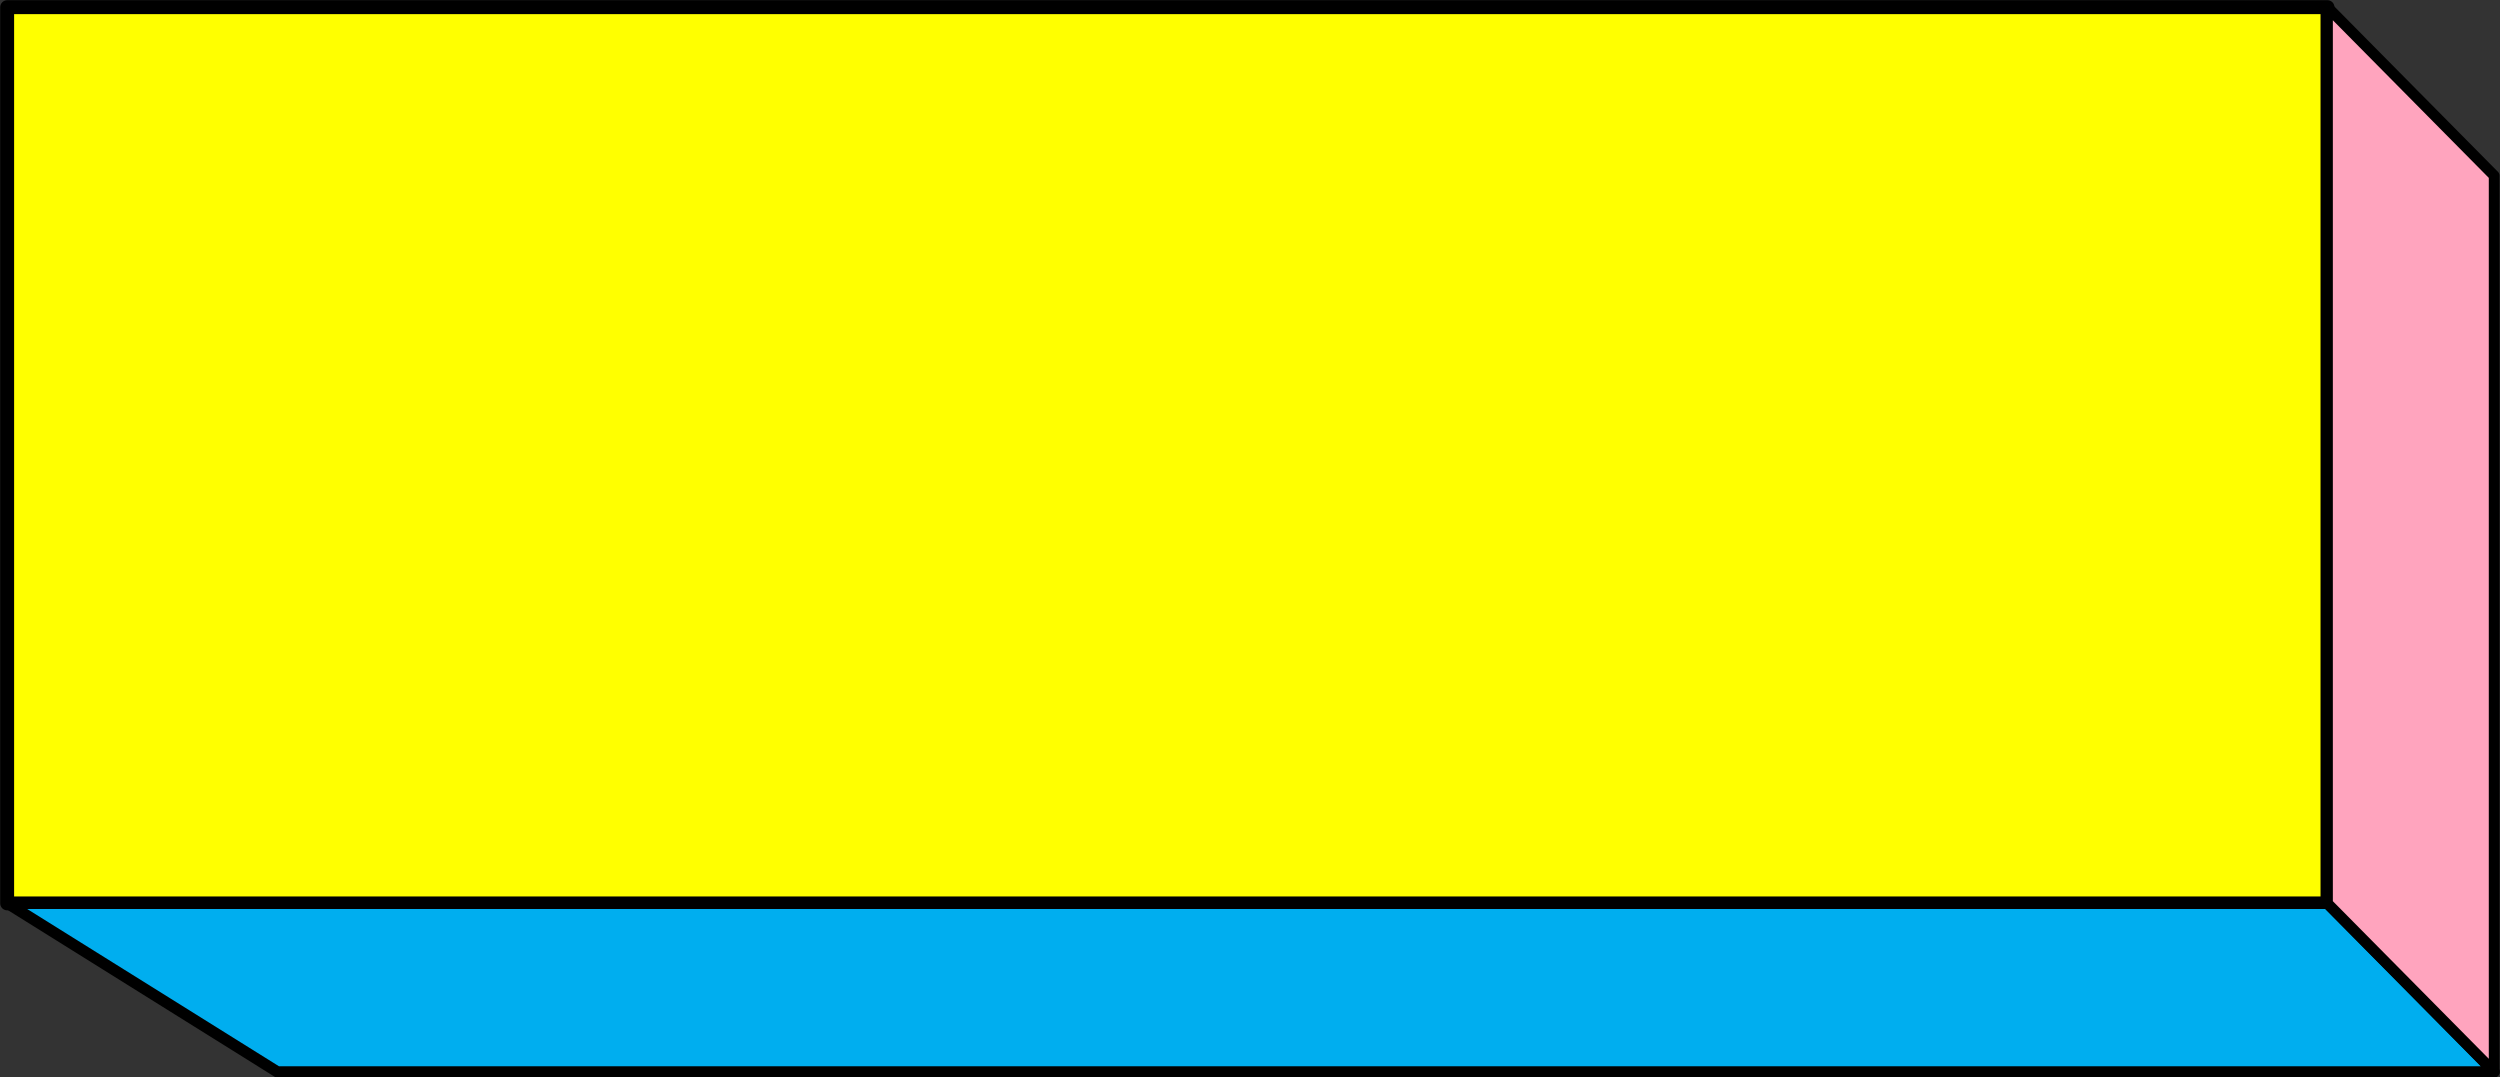 <svg id="money-drop-template" xmlns="http://www.w3.org/2000/svg" viewBox="0 0 55.79 24.04" preserveAspectRatio="none">
  <rect x="0" y="0" width="55.79" height="24.04" fill="#333333" stroke="none"/>
  <defs>
    <style>
      .cls-1 {
        fill: #ff0;
        stroke-width: 0.31px;
      }

      .cls-1, .cls-2, .cls-3 {
        stroke: #000;
        stroke-linejoin: round;
      }

      .cls-2 {
        fill: #00aeef;
        stroke-width: 0.25px;
      }

      .cls-3 {
        fill: #ffa4be;
        stroke-width: 0.24px;
      }
    </style>
  </defs>
  <rect id="money-drop-template__top" class="cls-1" x="0.16" y="0.16" width="51.78" height="20"/>
  <polygon id="money-drop-template__right" class="cls-2" points="51.94 20.16 55.66 23.92 6.19 23.92 0.17 20.16 51.94 20.16"/>
  <polygon id="money-drop-template__front" class="cls-3" points="55.66 23.92 55.66 3.92 51.94 0.16 51.94 20.16 55.66 23.92"/>
</svg>
